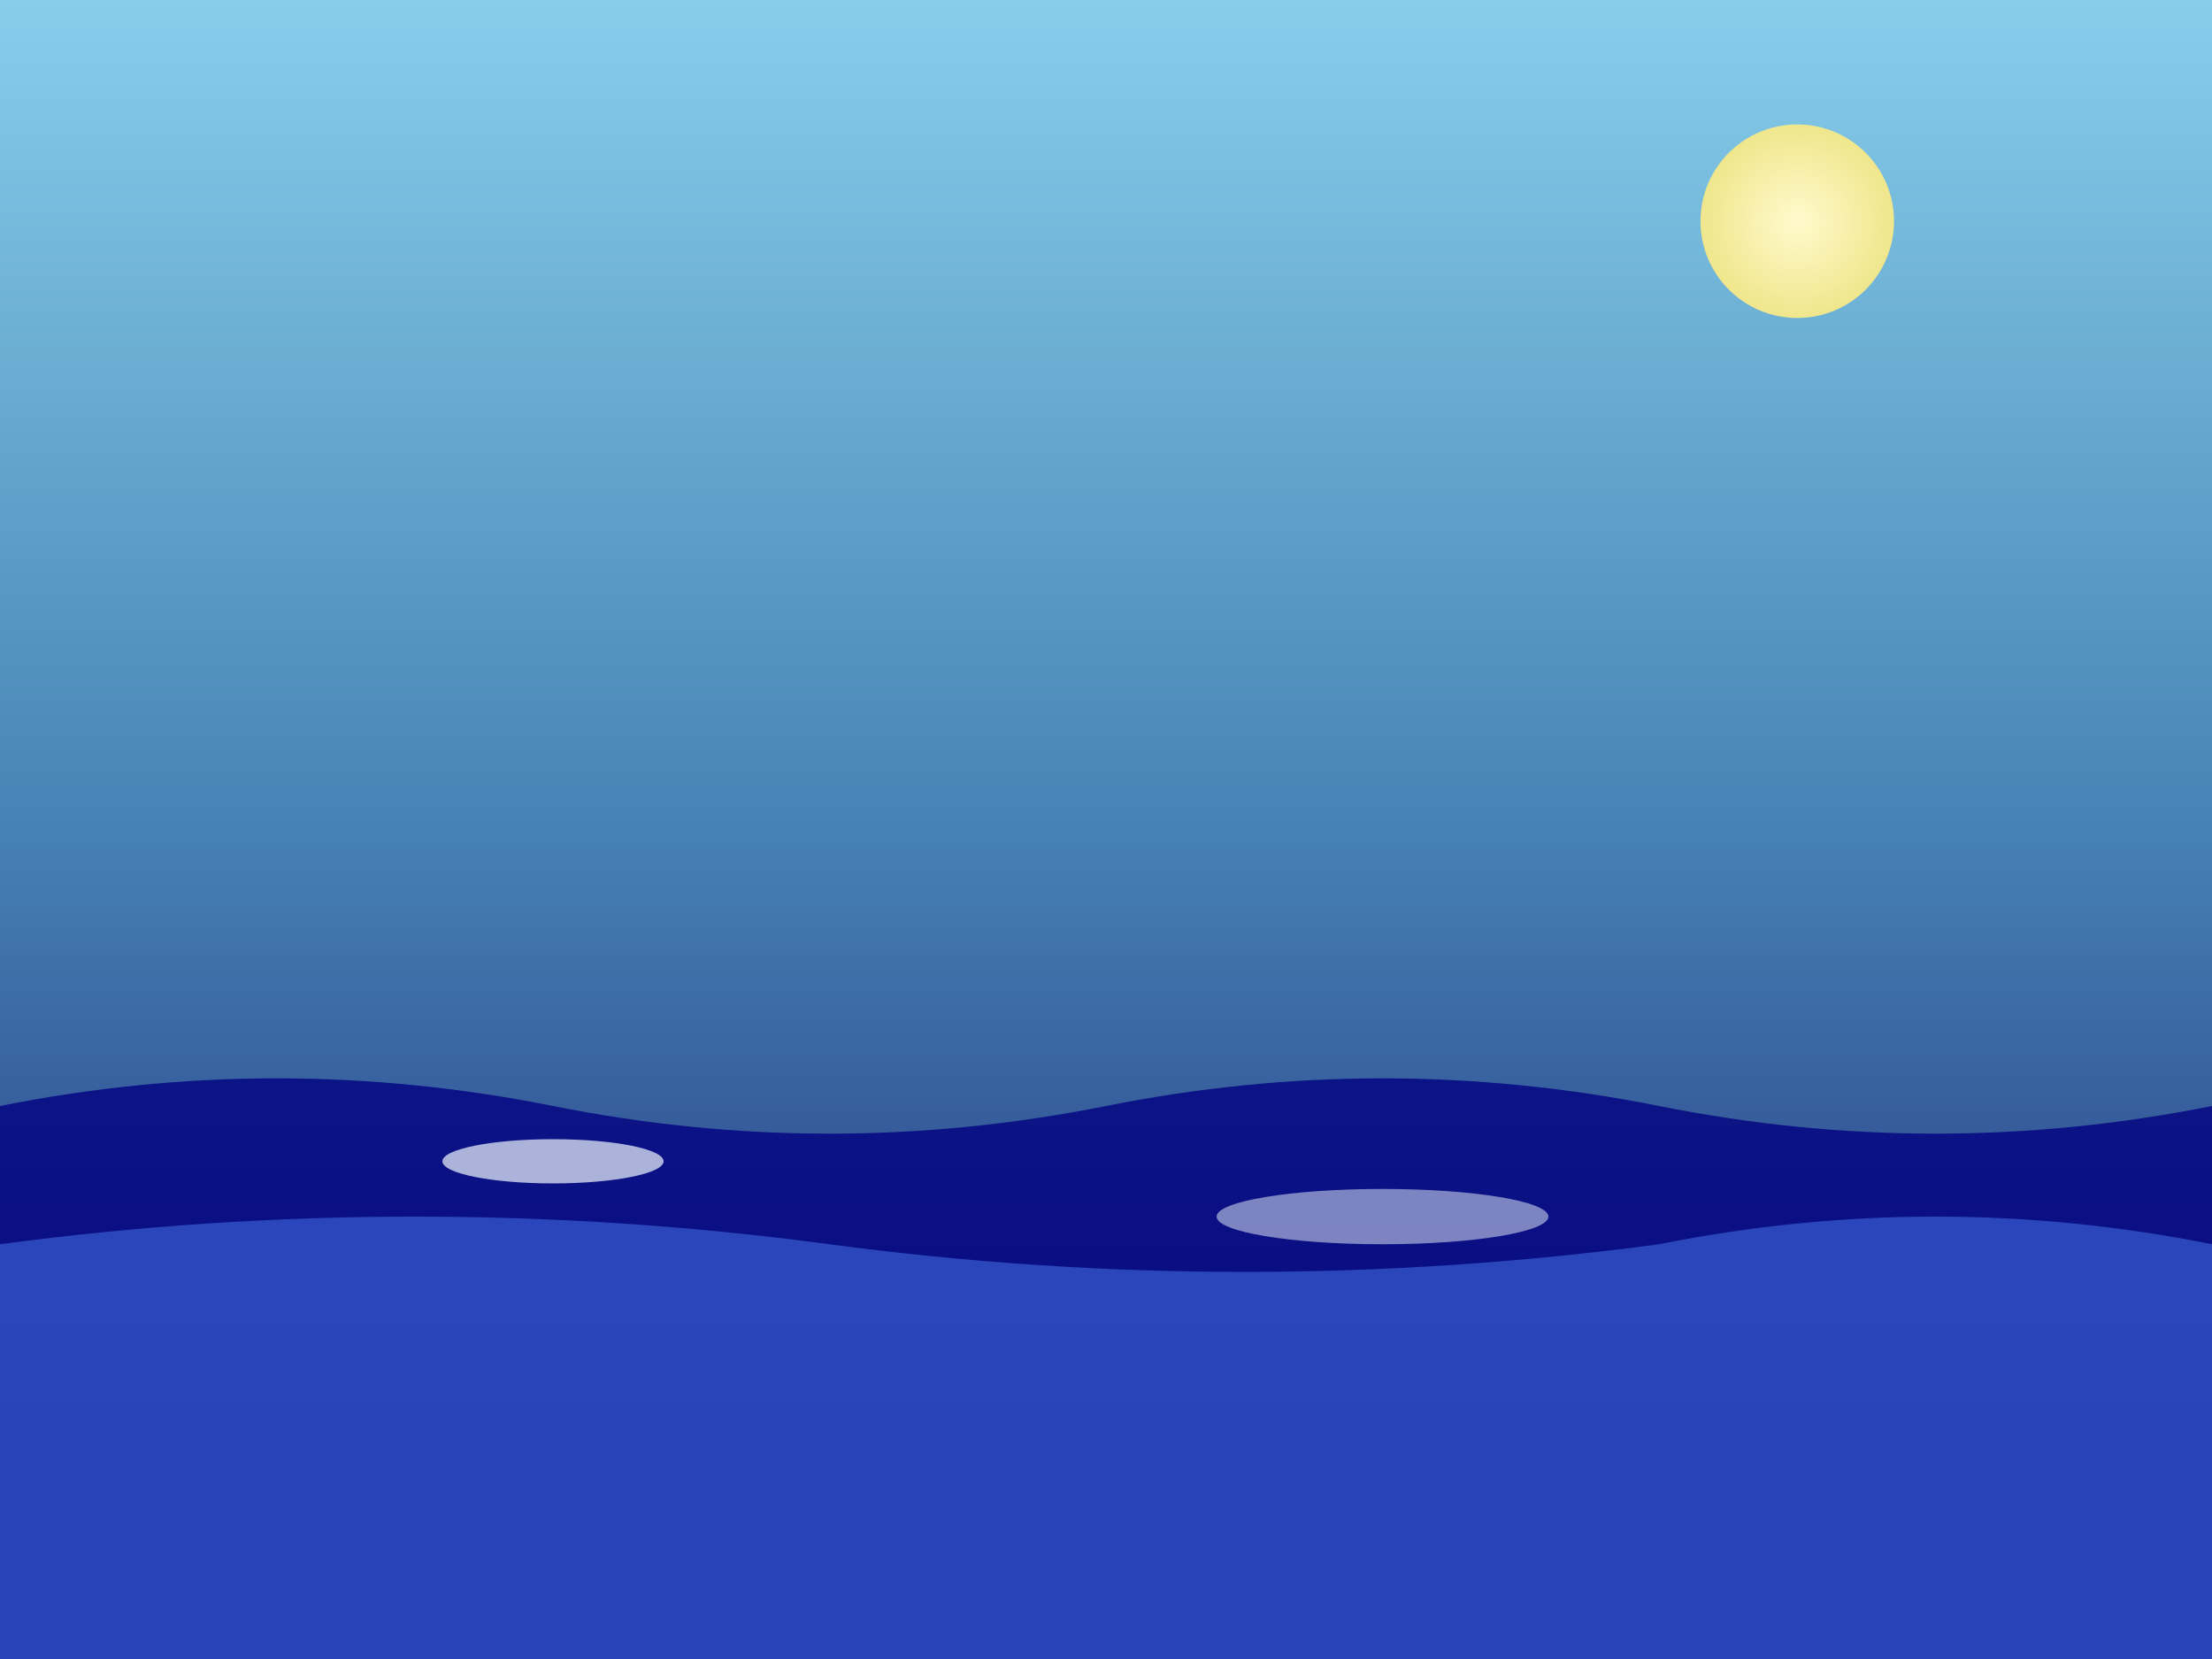 <svg width="800" height="600" viewBox="0 0 800 600" xmlns="http://www.w3.org/2000/svg">
  <rect x="0" y="0" width="800" height="600" fill="#333333" stroke="none"/>
  <defs>
    <linearGradient id="oceanGrad" x1="0%" y1="0%" x2="0%" y2="100%">
      <stop offset="0%" style="stop-color:#87CEEB"/>
      <stop offset="50%" style="stop-color:#4682B4"/>
      <stop offset="100%" style="stop-color:#191970"/>
    </linearGradient>
    <radialGradient id="moonGrad" cx="50%" cy="50%" r="50%">
      <stop offset="0%" style="stop-color:#FFFACD"/>
      <stop offset="100%" style="stop-color:#F0E68C"/>
    </radialGradient>
  </defs>
  <rect width="800" height="600" fill="url(#oceanGrad)"/>
  <circle cx="650" cy="80" r="35" fill="url(#moonGrad)"/>
  <path d="M0 400 Q 100 380, 200 400 Q 300 420, 400 400 Q 500 380, 600 400 Q 700 420, 800 400 L 800 600 L 0 600 Z" fill="#000080" opacity="0.8"/>
  <path d="M0 450 Q 150 430, 300 450 Q 450 470, 600 450 Q 700 430, 800 450 L 800 600 L 0 600 Z" fill="#4169E1" opacity="0.6"/>
  <ellipse cx="200" cy="420" rx="40" ry="8" fill="#F0F8FF" opacity="0.7"/>
  <ellipse cx="500" cy="440" rx="60" ry="10" fill="#F0F8FF" opacity="0.5"/>
</svg>
